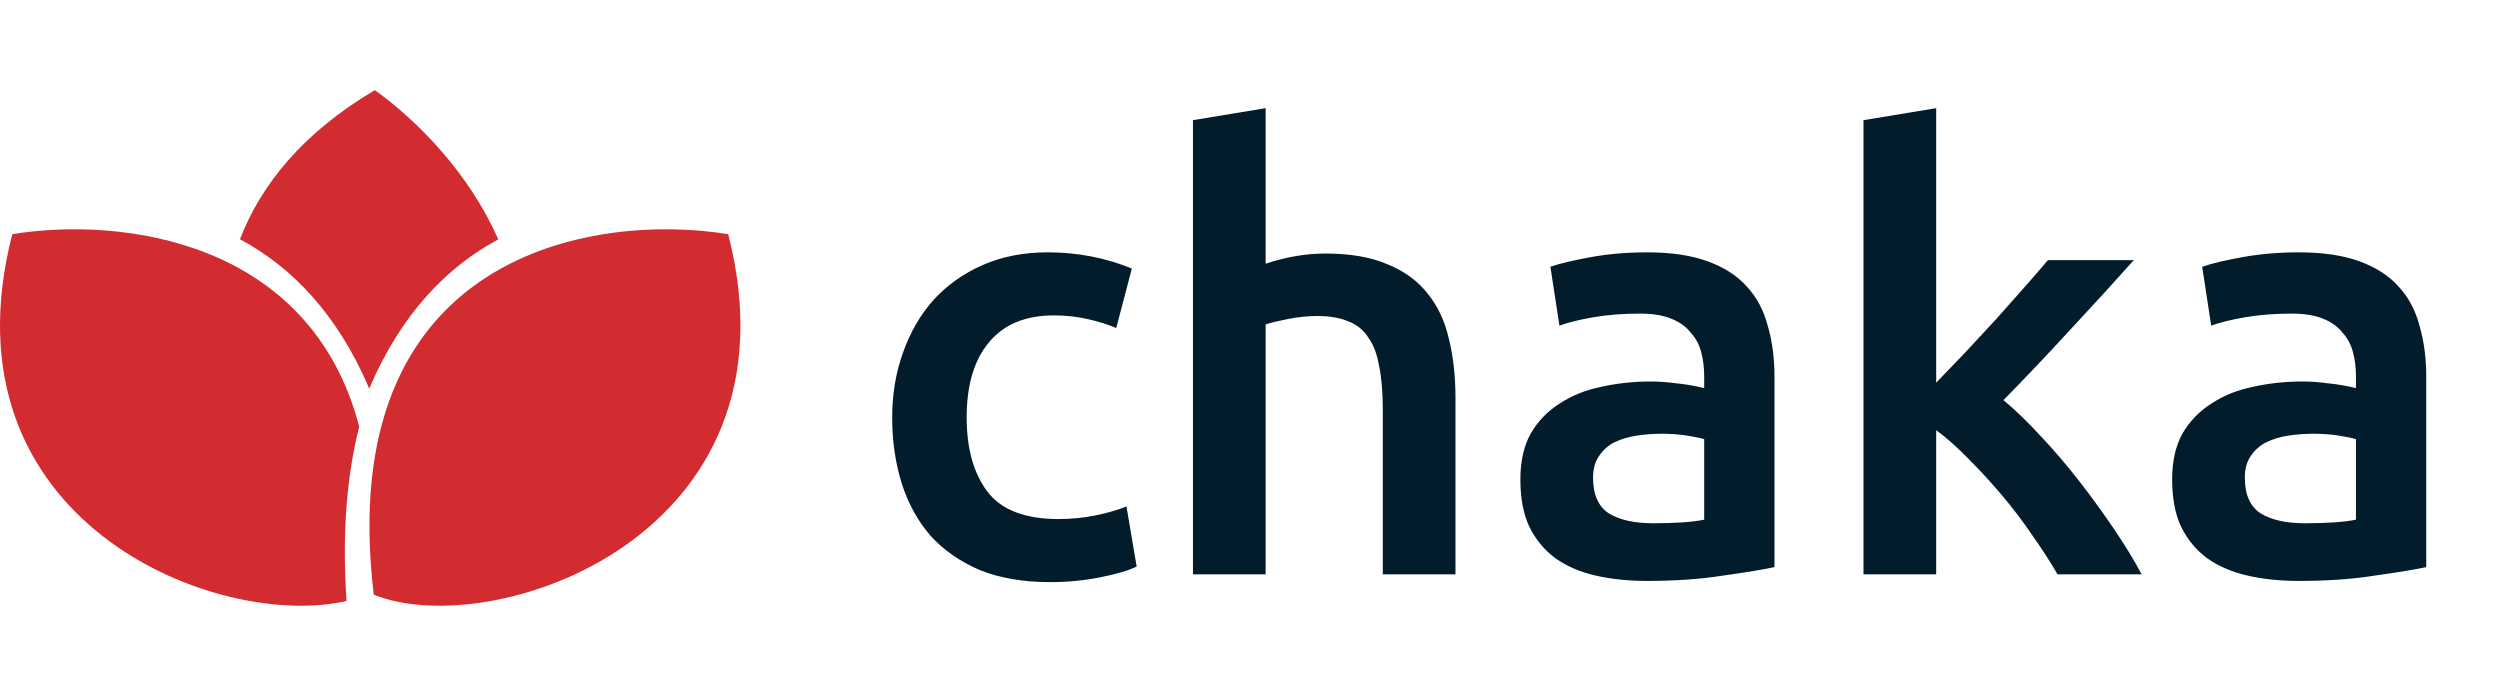 <svg width="148" height="41" viewBox="0 0 148 41" fill="none" xmlns="http://www.w3.org/2000/svg">
<path fill-rule="evenodd" clip-rule="evenodd" d="M21.859 23.006C19.979 18.58 17.254 15.796 14.206 14.163C15.45 10.929 17.945 7.844 22.191 5.336C24.796 7.21 27.805 10.319 29.498 14.171C26.456 15.806 23.737 18.587 21.859 23.006ZM21.266 25.258C20.538 28.131 20.239 31.542 20.515 35.576C12.863 37.354 -3.652 30.871 0.727 13.863C7.159 12.815 18.371 14.187 21.266 25.258ZM22.126 35.201C29.061 38.046 47.731 31.823 43.108 13.863C35.107 12.559 19.708 15.001 22.126 35.201Z" fill="#D22C30"/>
<path d="M52.817 24.718C52.817 23.343 53.031 22.063 53.457 20.877C53.884 19.668 54.489 18.625 55.271 17.748C56.077 16.87 57.049 16.183 58.187 15.685C59.325 15.187 60.605 14.938 62.028 14.938C63.782 14.938 65.442 15.258 67.007 15.898L66.082 19.419C65.584 19.206 65.015 19.028 64.375 18.886C63.759 18.743 63.095 18.672 62.384 18.672C60.7 18.672 59.42 19.206 58.543 20.273C57.666 21.316 57.227 22.798 57.227 24.718C57.227 26.567 57.642 28.037 58.472 29.128C59.301 30.195 60.7 30.728 62.668 30.728C63.403 30.728 64.126 30.657 64.838 30.515C65.549 30.373 66.165 30.195 66.687 29.981L67.291 33.538C66.817 33.775 66.094 33.988 65.122 34.178C64.174 34.367 63.19 34.462 62.17 34.462C60.582 34.462 59.195 34.225 58.009 33.751C56.848 33.253 55.876 32.578 55.093 31.724C54.334 30.847 53.766 29.815 53.386 28.63C53.007 27.421 52.817 26.117 52.817 24.718ZM70.623 34V7.114L74.926 6.403V15.614C75.4 15.448 75.945 15.306 76.562 15.187C77.202 15.069 77.83 15.009 78.447 15.009C79.94 15.009 81.173 15.223 82.145 15.649C83.141 16.052 83.935 16.633 84.528 17.392C85.121 18.127 85.536 19.016 85.773 20.059C86.034 21.102 86.164 22.264 86.164 23.544V34H81.861V24.22C81.861 23.224 81.79 22.383 81.647 21.695C81.529 20.984 81.316 20.415 81.007 19.988C80.723 19.538 80.332 19.218 79.834 19.028C79.336 18.814 78.719 18.708 77.984 18.708C77.415 18.708 76.835 18.767 76.242 18.886C75.649 19.004 75.21 19.111 74.926 19.206V34H70.623ZM97.865 30.977C99.193 30.977 100.201 30.906 100.888 30.764V25.998C100.651 25.927 100.307 25.856 99.857 25.785C99.406 25.714 98.909 25.678 98.363 25.678C97.889 25.678 97.403 25.714 96.905 25.785C96.431 25.856 95.992 25.986 95.589 26.176C95.21 26.366 94.902 26.638 94.665 26.994C94.428 27.326 94.309 27.753 94.309 28.274C94.309 29.294 94.629 30.005 95.269 30.408C95.909 30.788 96.775 30.977 97.865 30.977ZM97.51 14.938C98.932 14.938 100.13 15.116 101.102 15.472C102.074 15.827 102.844 16.325 103.413 16.965C104.006 17.605 104.421 18.388 104.658 19.312C104.919 20.213 105.049 21.209 105.049 22.3V33.573C104.385 33.715 103.378 33.882 102.026 34.071C100.699 34.285 99.193 34.391 97.51 34.391C96.395 34.391 95.376 34.285 94.451 34.071C93.527 33.858 92.732 33.514 92.069 33.04C91.428 32.566 90.919 31.949 90.539 31.191C90.184 30.432 90.006 29.495 90.006 28.381C90.006 27.314 90.207 26.413 90.611 25.678C91.037 24.943 91.606 24.351 92.317 23.9C93.029 23.426 93.847 23.094 94.771 22.904C95.72 22.691 96.704 22.584 97.723 22.584C98.197 22.584 98.695 22.62 99.217 22.691C99.738 22.738 100.295 22.833 100.888 22.975V22.264C100.888 21.766 100.829 21.292 100.71 20.842C100.592 20.391 100.378 20 100.07 19.668C99.786 19.312 99.394 19.04 98.897 18.85C98.422 18.66 97.818 18.566 97.083 18.566C96.087 18.566 95.174 18.637 94.345 18.779C93.515 18.921 92.839 19.087 92.317 19.277L91.784 15.792C92.329 15.602 93.124 15.412 94.167 15.223C95.21 15.033 96.324 14.938 97.51 14.938ZM114.622 22.655C115.167 22.086 115.748 21.482 116.365 20.842C116.981 20.178 117.586 19.526 118.178 18.886C118.771 18.222 119.328 17.593 119.85 17.001C120.395 16.384 120.857 15.851 121.237 15.4H126.322C125.137 16.728 123.88 18.103 122.553 19.526C121.249 20.948 119.933 22.335 118.605 23.687C119.316 24.279 120.063 25.003 120.845 25.856C121.628 26.686 122.387 27.575 123.122 28.523C123.857 29.472 124.544 30.42 125.184 31.368C125.824 32.317 126.358 33.194 126.785 34H121.806C121.379 33.265 120.881 32.495 120.312 31.688C119.767 30.882 119.174 30.1 118.534 29.341C117.894 28.583 117.242 27.871 116.578 27.207C115.914 26.52 115.262 25.939 114.622 25.465V34H110.319V7.114L114.622 6.403V22.655ZM136.45 30.977C137.778 30.977 138.785 30.906 139.473 30.764V25.998C139.236 25.927 138.892 25.856 138.441 25.785C137.991 25.714 137.493 25.678 136.948 25.678C136.474 25.678 135.988 25.714 135.49 25.785C135.016 25.856 134.577 25.986 134.174 26.176C133.795 26.366 133.486 26.638 133.249 26.994C133.012 27.326 132.894 27.753 132.894 28.274C132.894 29.294 133.214 30.005 133.854 30.408C134.494 30.788 135.359 30.977 136.45 30.977ZM136.094 14.938C137.517 14.938 138.714 15.116 139.686 15.472C140.658 15.827 141.429 16.325 141.998 16.965C142.59 17.605 143.005 18.388 143.242 19.312C143.503 20.213 143.634 21.209 143.634 22.3V33.573C142.97 33.715 141.962 33.882 140.611 34.071C139.283 34.285 137.778 34.391 136.094 34.391C134.98 34.391 133.961 34.285 133.036 34.071C132.111 33.858 131.317 33.514 130.653 33.04C130.013 32.566 129.503 31.949 129.124 31.191C128.768 30.432 128.59 29.495 128.59 28.381C128.59 27.314 128.792 26.413 129.195 25.678C129.622 24.943 130.191 24.351 130.902 23.9C131.613 23.426 132.431 23.094 133.356 22.904C134.304 22.691 135.288 22.584 136.308 22.584C136.782 22.584 137.28 22.62 137.801 22.691C138.323 22.738 138.88 22.833 139.473 22.975V22.264C139.473 21.766 139.414 21.292 139.295 20.842C139.176 20.391 138.963 20 138.655 19.668C138.37 19.312 137.979 19.04 137.481 18.85C137.007 18.66 136.403 18.566 135.668 18.566C134.672 18.566 133.759 18.637 132.929 18.779C132.099 18.921 131.424 19.087 130.902 19.277L130.369 15.792C130.914 15.602 131.708 15.412 132.751 15.223C133.795 15.033 134.909 14.938 136.094 14.938Z" fill="#031C2C"/>
</svg>
